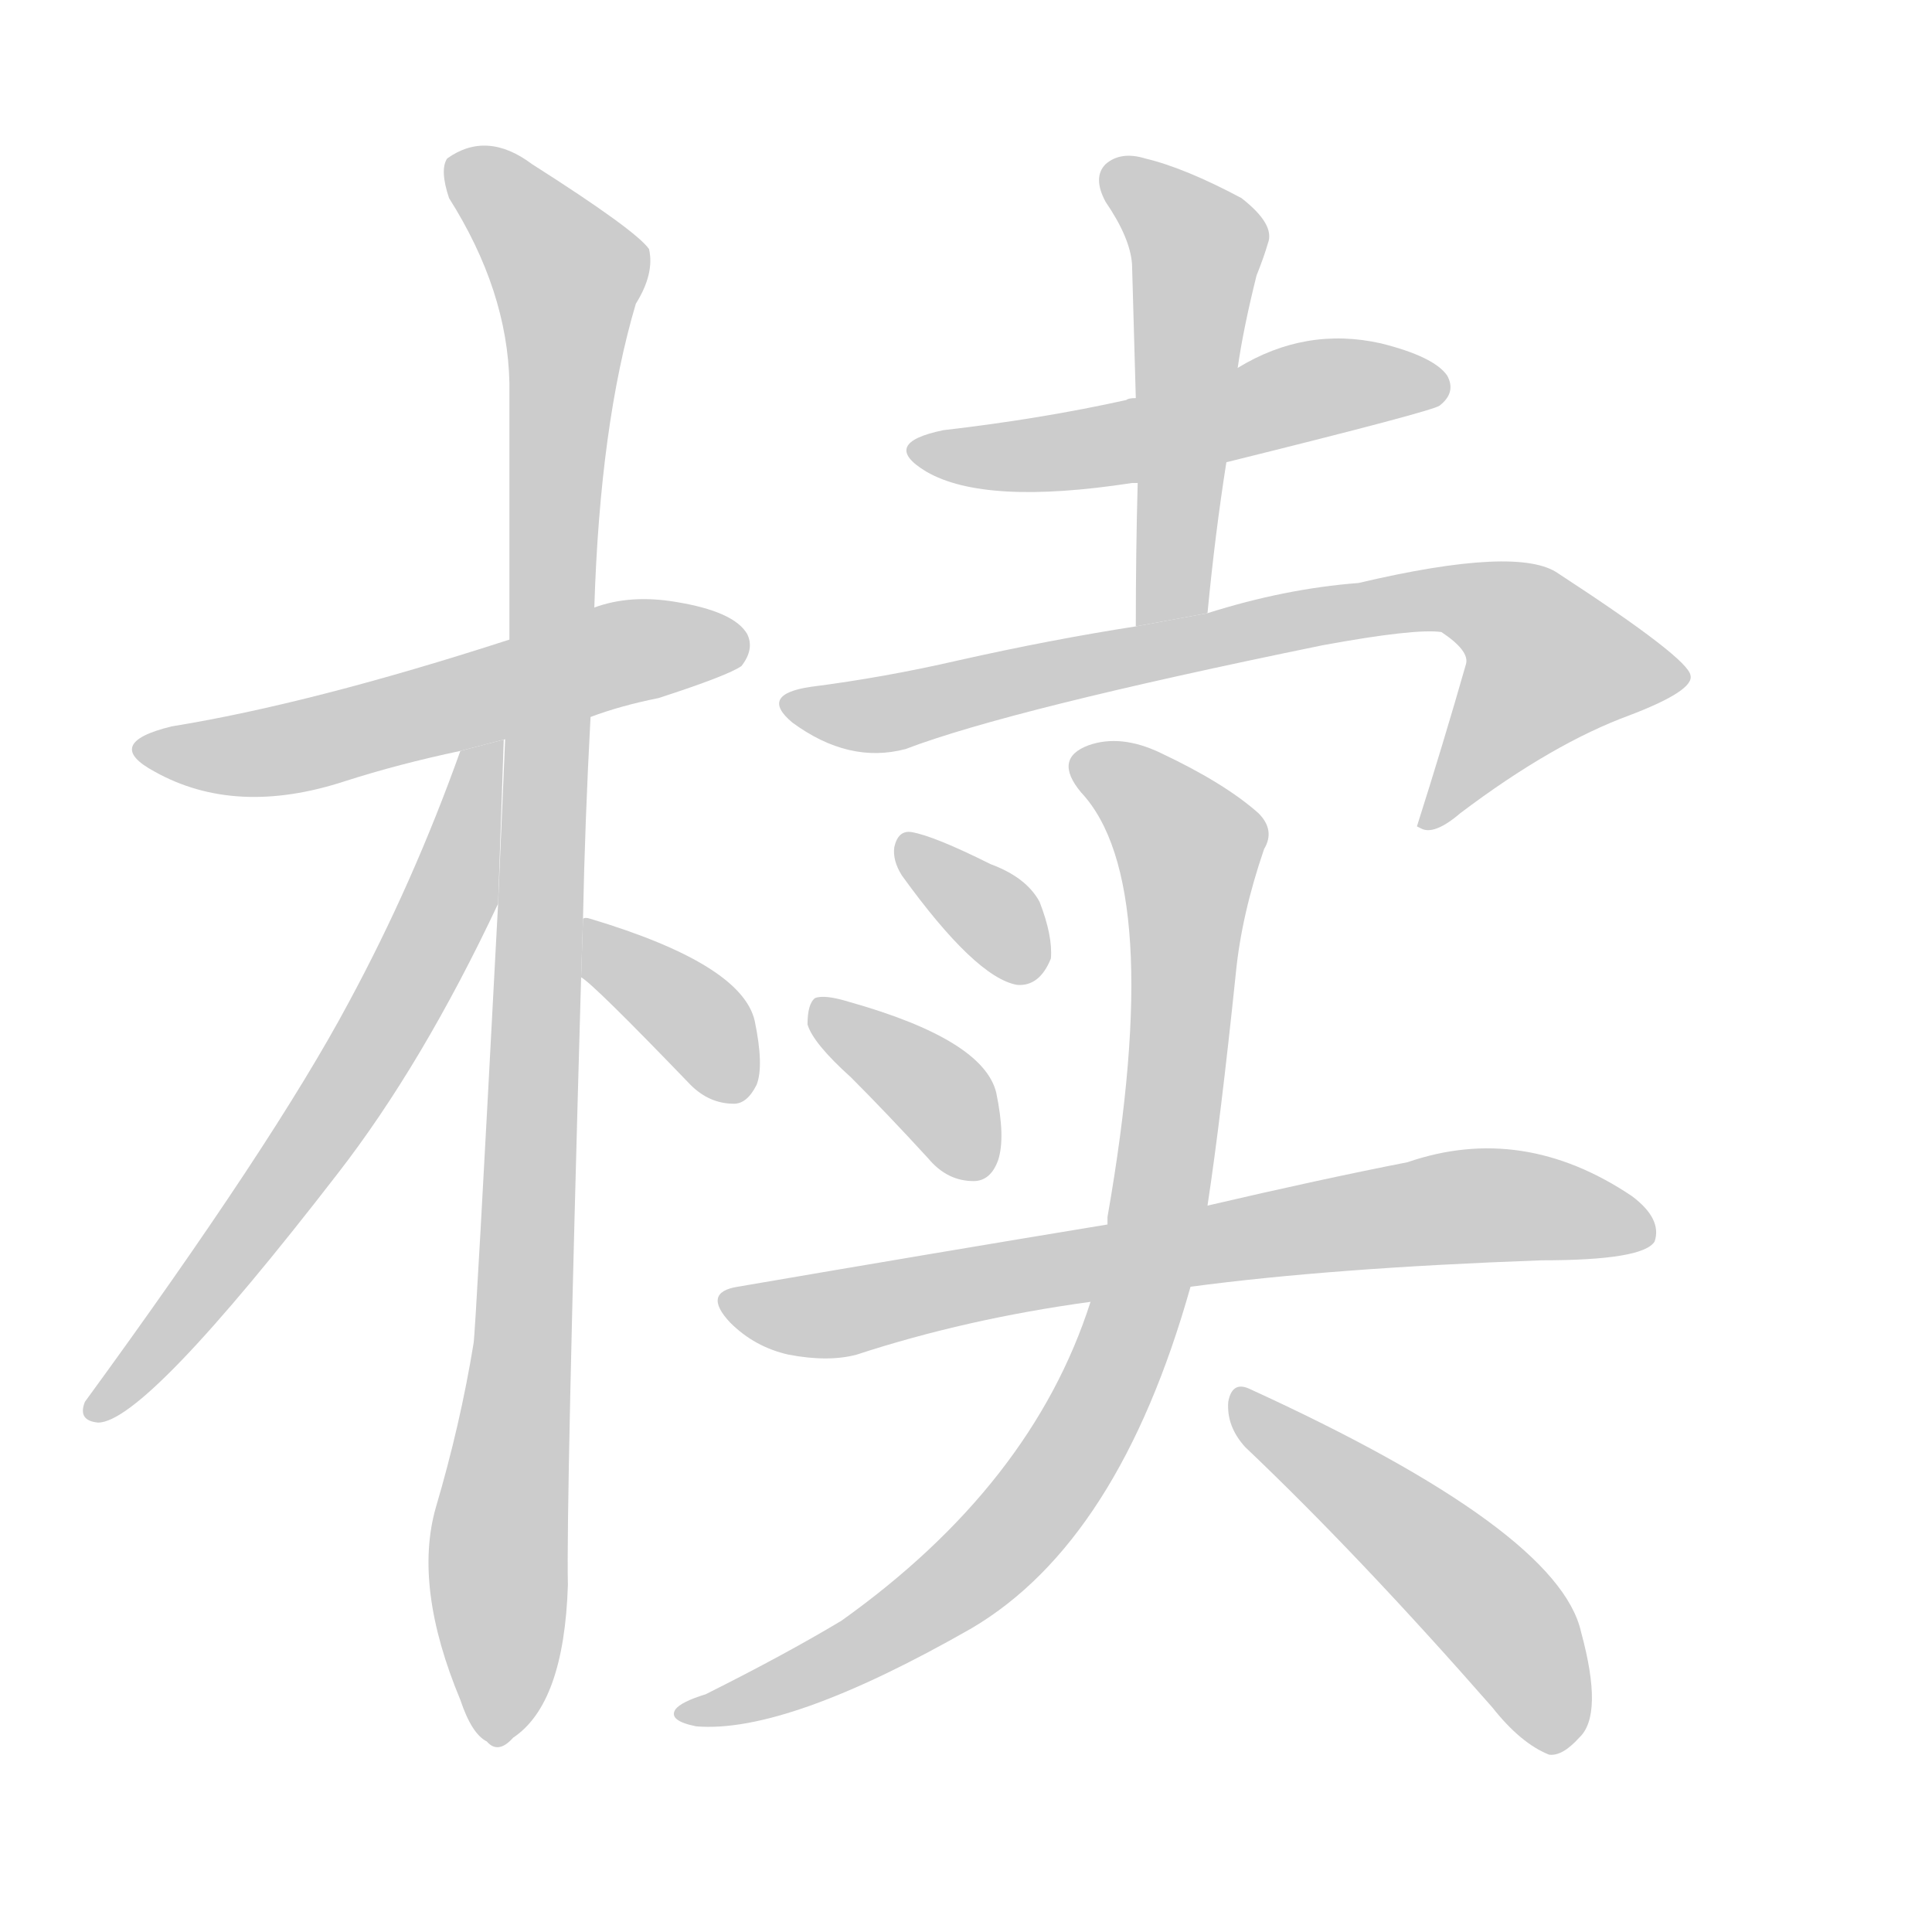 <!--
AnimCJK 2016-2018 Copyright Francois Mizessyn, http://gooo.free.fr/animCJK/
Derived from:
    MakeMeAHanzi project - https://github.com/skishore/makemeahanzi
    Arphic PL KaitiM GB - https://apps.ubuntu.com/cat/applications/precise/fonts-arphic-gkai00mp/
    Arphic PL UKai - https://apps.ubuntu.com/cat/applications/fonts-arphic-ukai/
You can redistribute and/or modify this file under the terms of the Arphic Public License
as published by Arphic Technology Co., Ltd.
You should have received a copy of this license (the directory "APL") along with this file;
if not, see http://ftp.gnu.org/non-gnu/chinese-fonts-truetype/LICENSE.
-->
<svg id="z26911" class="acjk" version="1.1" viewBox="0 0 1024 1024" xmlns="http://www.w3.org/2000/svg" xmlns:xlink="http://www.w3.org/1999/xlink">
<style>
<![CDATA[
@keyframes z26911k {
	from {
		stroke:#ccc;
		stroke-dashoffset:3334;
	}
	1% {
		stroke:#c00;
		stroke-dashoffset:3334;
	}
	75% {
		stroke:#c00;
		stroke-dashoffset:0;
	}
	to {
		stroke:#000;
	}
}
#z26911 path[clip-path] {
	animation:z26911k 1s linear both;
	stroke-dasharray:3334;
	stroke-width:128;
	stroke-linecap:round;
	fill:none;
}
#z26911 path[clip-path="url(#z26911c1)"] {animation-delay:1s;}
#z26911 path[clip-path="url(#z26911c2)"] {animation-delay:2s;}
#z26911 path[clip-path="url(#z26911c3)"] {animation-delay:3s;}
#z26911 path[clip-path="url(#z26911c4)"] {animation-delay:4s;}
#z26911 path[clip-path="url(#z26911c5)"] {animation-delay:5s;}
#z26911 path[clip-path="url(#z26911c6)"] {animation-delay:6s;}
#z26911 path[clip-path="url(#z26911c7)"] {animation-delay:7s;}
#z26911 path[clip-path="url(#z26911c8)"] {animation-delay:8s;}
#z26911 path[clip-path="url(#z26911c9)"] {animation-delay:9s;}
#z26911 path[clip-path="url(#z26911c10)"] {animation-delay:10s;}
#z26911 path[clip-path="url(#z26911c11)"] {animation-delay:11s;}
#z26911 path[clip-path="url(#z26911c12)"] {animation-delay:12s;}
#z26911 path {fill:#ccc;}
]]>
</style>
<path id="z26911d1" d="M313 380Q329 374 349 370Q386 358 393 353Q400 344 396 336Q389 324 358 319Q334 315 315 322L270 339Q165 373 91 385Q54 394 82 409Q125 433 183 414Q211 405 244 398L313 380 Z"/>
<path id="z26911d2" d="M309 487Q310 436 313 380L315 322Q318 225 337 161Q347 145 344 132Q337 122 282 87Q258 69 237 84Q233 90 238 105Q269 154 270 203Q270 266 270 339L264 479Q252 707 251 712Q244 755 231 799Q219 841 244 901Q250 919 258 923Q264 930 272 921Q299 903 301 840Q300 800 308 518L309 487 Z"/>
<path id="z26911d3" d="M244 398Q219 468 185 531Q145 606 45 743Q41 753 52 754Q77 754 179 622Q224 564 264 479L267 392L244 398 Z"/>
<path id="z26911d4" d="M308 518Q314 521 366 575Q376 585 389 585Q396 585 401 575Q405 565 400 541Q393 511 313 487Q310 486 309 487L308 518 Z"/>
<path id="z26911d5" d="M602 211Q598 211 597 212Q552 222 500 228Q466 235 491 250Q522 268 600 256Q601 256 603 256L650 245Q759 218 763 215Q772 208 767 199Q760 189 732 182Q692 173 656 195L602 211 Z"/>
<path id="z26911d6" d="M656 195Q659 174 666 146Q670 136 672 129Q676 119 658 105Q628 89 607 84Q594 80 586 87Q579 94 586 107Q599 126 600 140Q601 174 602 211L603 256Q602 292 602 332L640 325Q644 283 650 245L656 195 Z"/>
<path id="z26911d7" d="M602 332Q557 339 508 350Q469 359 430 364Q402 368 420 383Q450 405 480 397Q535 376 701 342Q750 333 764 335Q779 345 777 352Q765 394 751 438L753 439Q760 443 774 431Q823 394 864 379Q898 366 896 358Q895 349 826 304Q805 289 720 309Q681 312 640 325L602 332 Z"/>
<path id="z26911d8" d="M478 464Q517 518 539 522Q551 523 557 508Q558 496 551 478Q544 465 525 458Q495 443 483 441Q476 440 474 449Q473 456 478 464 Z"/>
<path id="z26911d9" d="M451 571Q470 590 492 614Q502 626 516 626Q525 626 529 615Q533 603 528 579Q521 551 450 531Q437 527 432 529Q428 532 428 543Q431 553 451 571 Z"/>
<path id="z26911d10" d="M631 682Q706 672 817 668Q871 668 877 658Q881 646 865 634Q807 595 746 616Q700 625 640 639L587 649Q496 664 391 682Q372 685 387 701Q400 714 418 718Q439 722 454 718Q512 699 578 690L631 682 Z"/>
<path id="z26911d11" d="M578 690Q547 787 446 859Q416 877 374 898Q361 902 358 906Q354 912 369 915Q417 919 515 863Q593 817 631 682L640 639Q647 593 655 516Q658 485 670 450Q676 440 667 431Q649 415 615 399Q594 389 577 395Q558 402 573 420Q618 468 587 645Q587 646 587 649L578 690 Z"/>
<path id="z26911d12" d="M660 767Q720 824 791 905Q806 924 821 930Q828 931 837 921Q850 909 838 865Q826 811 662 736Q653 732 651 743Q650 756 660 767 Z"/>
<defs>
	<clipPath id="z26911c1"><use xlink:href="#z26911d1"/></clipPath>
	<clipPath id="z26911c2"><use xlink:href="#z26911d2"/></clipPath>
	<clipPath id="z26911c3"><use xlink:href="#z26911d3"/></clipPath>
	<clipPath id="z26911c4"><use xlink:href="#z26911d4"/></clipPath>
	<clipPath id="z26911c5"><use xlink:href="#z26911d5"/></clipPath>
	<clipPath id="z26911c6"><use xlink:href="#z26911d6"/></clipPath>
	<clipPath id="z26911c7"><use xlink:href="#z26911d7"/></clipPath>
	<clipPath id="z26911c8"><use xlink:href="#z26911d8"/></clipPath>
	<clipPath id="z26911c9"><use xlink:href="#z26911d9"/></clipPath>
	<clipPath id="z26911c10"><use xlink:href="#z26911d10"/></clipPath>
	<clipPath id="z26911c11"><use xlink:href="#z26911d11"/></clipPath>
	<clipPath id="z26911c12"><use xlink:href="#z26911d12"/></clipPath>
</defs>
<path pathLength="3333" clip-path="url(#z26911c1)" d="M78 397L390 339"/>
<path pathLength="3333" clip-path="url(#z26911c2)" d="M241 86L303 147L265 919"/>
<path pathLength="3333" clip-path="url(#z26911c3)" d="M264 399L201 550L51 746"/>
<path pathLength="3333" clip-path="url(#z26911c4)" d="M316 494L373 545L381 581"/>
<path pathLength="3333" clip-path="url(#z26911c5)" d="M491 239L765 208"/>
<path pathLength="3333" clip-path="url(#z26911c6)" d="M589 92L636 129L616 328"/>
<path pathLength="3333" clip-path="url(#z26911c7)" d="M424 374L779 318L821 341L841 381L758 434"/>
<path pathLength="3333" clip-path="url(#z26911c8)" d="M480 449L546 516"/>
<path pathLength="3333" clip-path="url(#z26911c9)" d="M435 538L518 619"/>
<path pathLength="3333" clip-path="url(#z26911c10)" d="M389 693L759 641L873 649"/>
<path pathLength="3333" clip-path="url(#z26911c11)" d="M574 406L632 448L589 729L498 847L364 906"/>
<path pathLength="3333" clip-path="url(#z26911c12)" d="M659 746L788 849L825 923"/>
</svg>